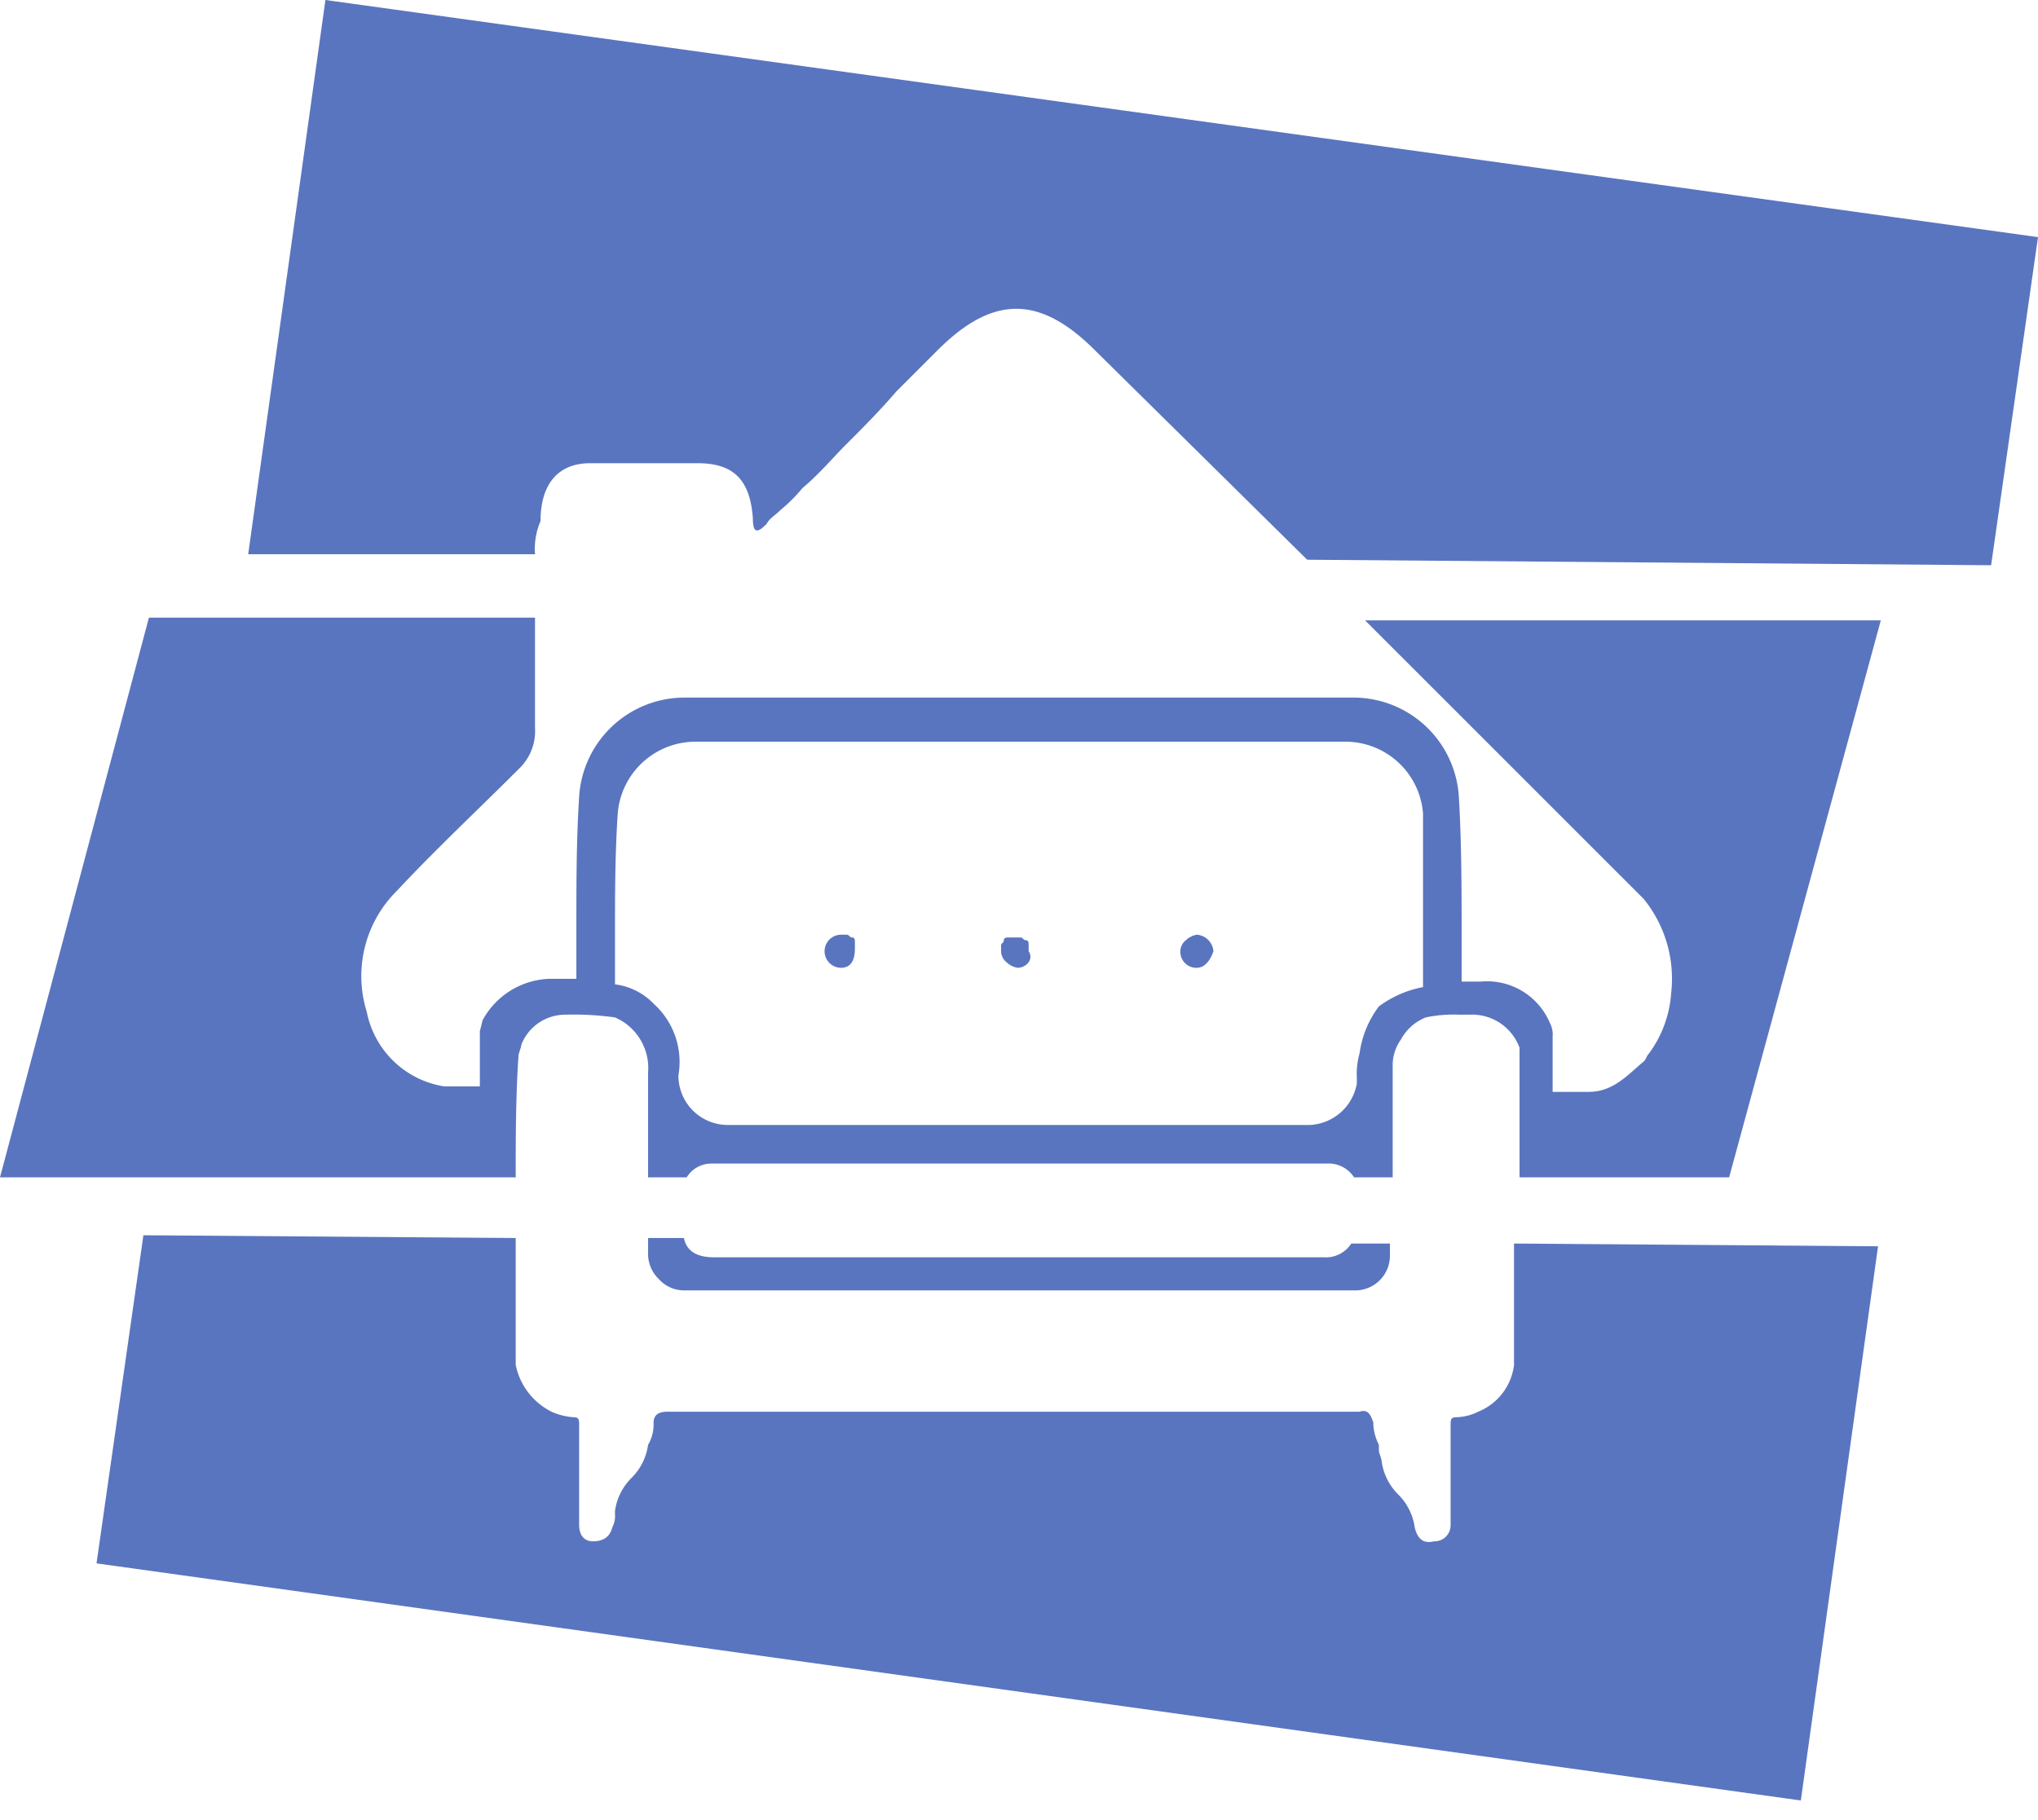 <svg id="Réteg_1" data-name="Réteg 1" xmlns="http://www.w3.org/2000/svg" viewBox="0 0 73.9 66"><defs><style>.cls-1{fill:#5a75bf;fill-rule:evenodd;}</style></defs><path class="cls-1" d="M19.4,20.1H9L11.8,0,73.9,8.6,72.2,20.5l-24.8-.2-7.7-7.6c-2-2-3.7-2-5.7,0l-.5.5h0l-.5.5-.5.5c-.6.7-1.2,1.3-1.8,1.9h0c-.5.5-1,1.1-1.6,1.6a6,6,0,0,1-.8.8h0c-.2.2-.4.3-.5.5-.3.3-.5.4-.5-.2-.1-1.4-.7-2-2-2H21.4c-1.2,0-1.8.8-1.8,2.1A2.54,2.54,0,0,0,19.4,20.1Zm0,2.3H5.4L0,42.7H18.7c0-1.4,0-2.9.1-4.4,0-.1.1-.3.1-.4a1.71,1.71,0,0,1,1.6-1.1,10.87,10.87,0,0,1,1.8.1,2,2,0,0,1,1.2,2v3.8h1.4a1.05,1.05,0,0,1,.9-.5H48.1a1.1,1.1,0,0,1,1,.5h1.4V41.1h0V38.6a1.61,1.61,0,0,1,.3-.9,1.76,1.76,0,0,1,.9-.8,4.87,4.87,0,0,1,1.2-.1h.4A1.83,1.83,0,0,1,55.1,38v4.7h7.6l5.5-20.2H49.5L59.6,32.6a4.59,4.59,0,0,1,1,3.4,4.19,4.19,0,0,1-.8,2.2c-.1.1-.1.2-.2.3h0c-.6.5-1.1,1.1-2,1.1H56.3v-2a.9.9,0,0,0-.1-.5,2.47,2.47,0,0,0-2.5-1.5H53V34h0c0-1.7,0-3.4-.1-5.1a3.83,3.83,0,0,0-3.8-3.6H24.8A3.83,3.83,0,0,0,21,28.9c-.1,1.6-.1,3.1-.1,4.6v2h-1A2.87,2.87,0,0,0,17.5,37l-.1.4v2H16.1a3.4,3.4,0,0,1-2.8-2.7,4.35,4.35,0,0,1,1.1-4.4c1.4-1.5,2.9-2.9,4.4-4.4a1.89,1.89,0,0,0,.6-1.5Zm31,22.7H49a1.1,1.1,0,0,1-1,.5H25.9c-.6,0-1-.2-1.1-.7H23.5v.5a1.28,1.28,0,0,0,.4,1,1.22,1.22,0,0,0,.9.4H49.1a1.26,1.26,0,0,0,1.3-1.3Zm-31.7-.2v.7h0v3.9A2.44,2.44,0,0,0,20,51.2a2.35,2.35,0,0,0,.8.2c.2,0,.2.1.2.3v.6h0v1.6h0v1.4c0,.4.2.6.5.6s.6-.1.7-.5a.9.9,0,0,0,.1-.5v-.1a2.09,2.09,0,0,1,.6-1.2,2.09,2.09,0,0,0,.6-1.2h0a1.45,1.45,0,0,0,.2-.7h0v-.1c0-.3.2-.4.5-.4H49.3c.3-.1.4.1.5.4v.1h0a1.85,1.85,0,0,0,.2.7h0v.2c0,.1.1.3.1.4a2.09,2.09,0,0,0,.6,1.2,2.09,2.09,0,0,1,.6,1.2c.1.4.3.6.7.5a.58.58,0,0,0,.6-.6V53.8h0V52.5h0v-.2h0v-.6c0-.2,0-.3.2-.3a1.88,1.88,0,0,0,.8-.2,2.1,2.1,0,0,0,1.3-1.7V45.1l13.2.1L65.3,65.3,3.5,56.7,5.2,44.8Zm32.9-9.1V34.4h0V29.5a2.82,2.82,0,0,0-2.8-2.6H25.2a2.83,2.83,0,0,0-2.8,2.6c-.1,1.5-.1,3-.1,4.4v1.8h0a2.35,2.35,0,0,1,1.4.7,2.84,2.84,0,0,1,.9,2.6,1.79,1.79,0,0,0,1.8,1.8H47.5a1.82,1.82,0,0,0,1.7-1.5v-.2h0a2.77,2.77,0,0,1,.1-.9,3.63,3.63,0,0,1,.7-1.7A3.9,3.9,0,0,1,51.6,35.8Zm-21.1-.7a.6.6,0,0,1,0-1.2h.2c.1,0,.1.1.2.1s.1.1.1.2v.2c0,.5-.2.7-.5.7Zm6.4,0a.76.76,0,0,1-.4-.2.52.52,0,0,1-.2-.4v-.2c0-.1.1-.1.1-.2s.1-.1.2-.1H37c.1,0,.1.1.2.1s.1.1.1.2v.2c.2.3-.1.6-.4.6Zm6.5,0a.58.58,0,0,1-.6-.6.52.52,0,0,1,.2-.4.76.76,0,0,1,.4-.2.65.65,0,0,1,.6.6c-.1.3-.3.6-.6.6Z"/></svg>